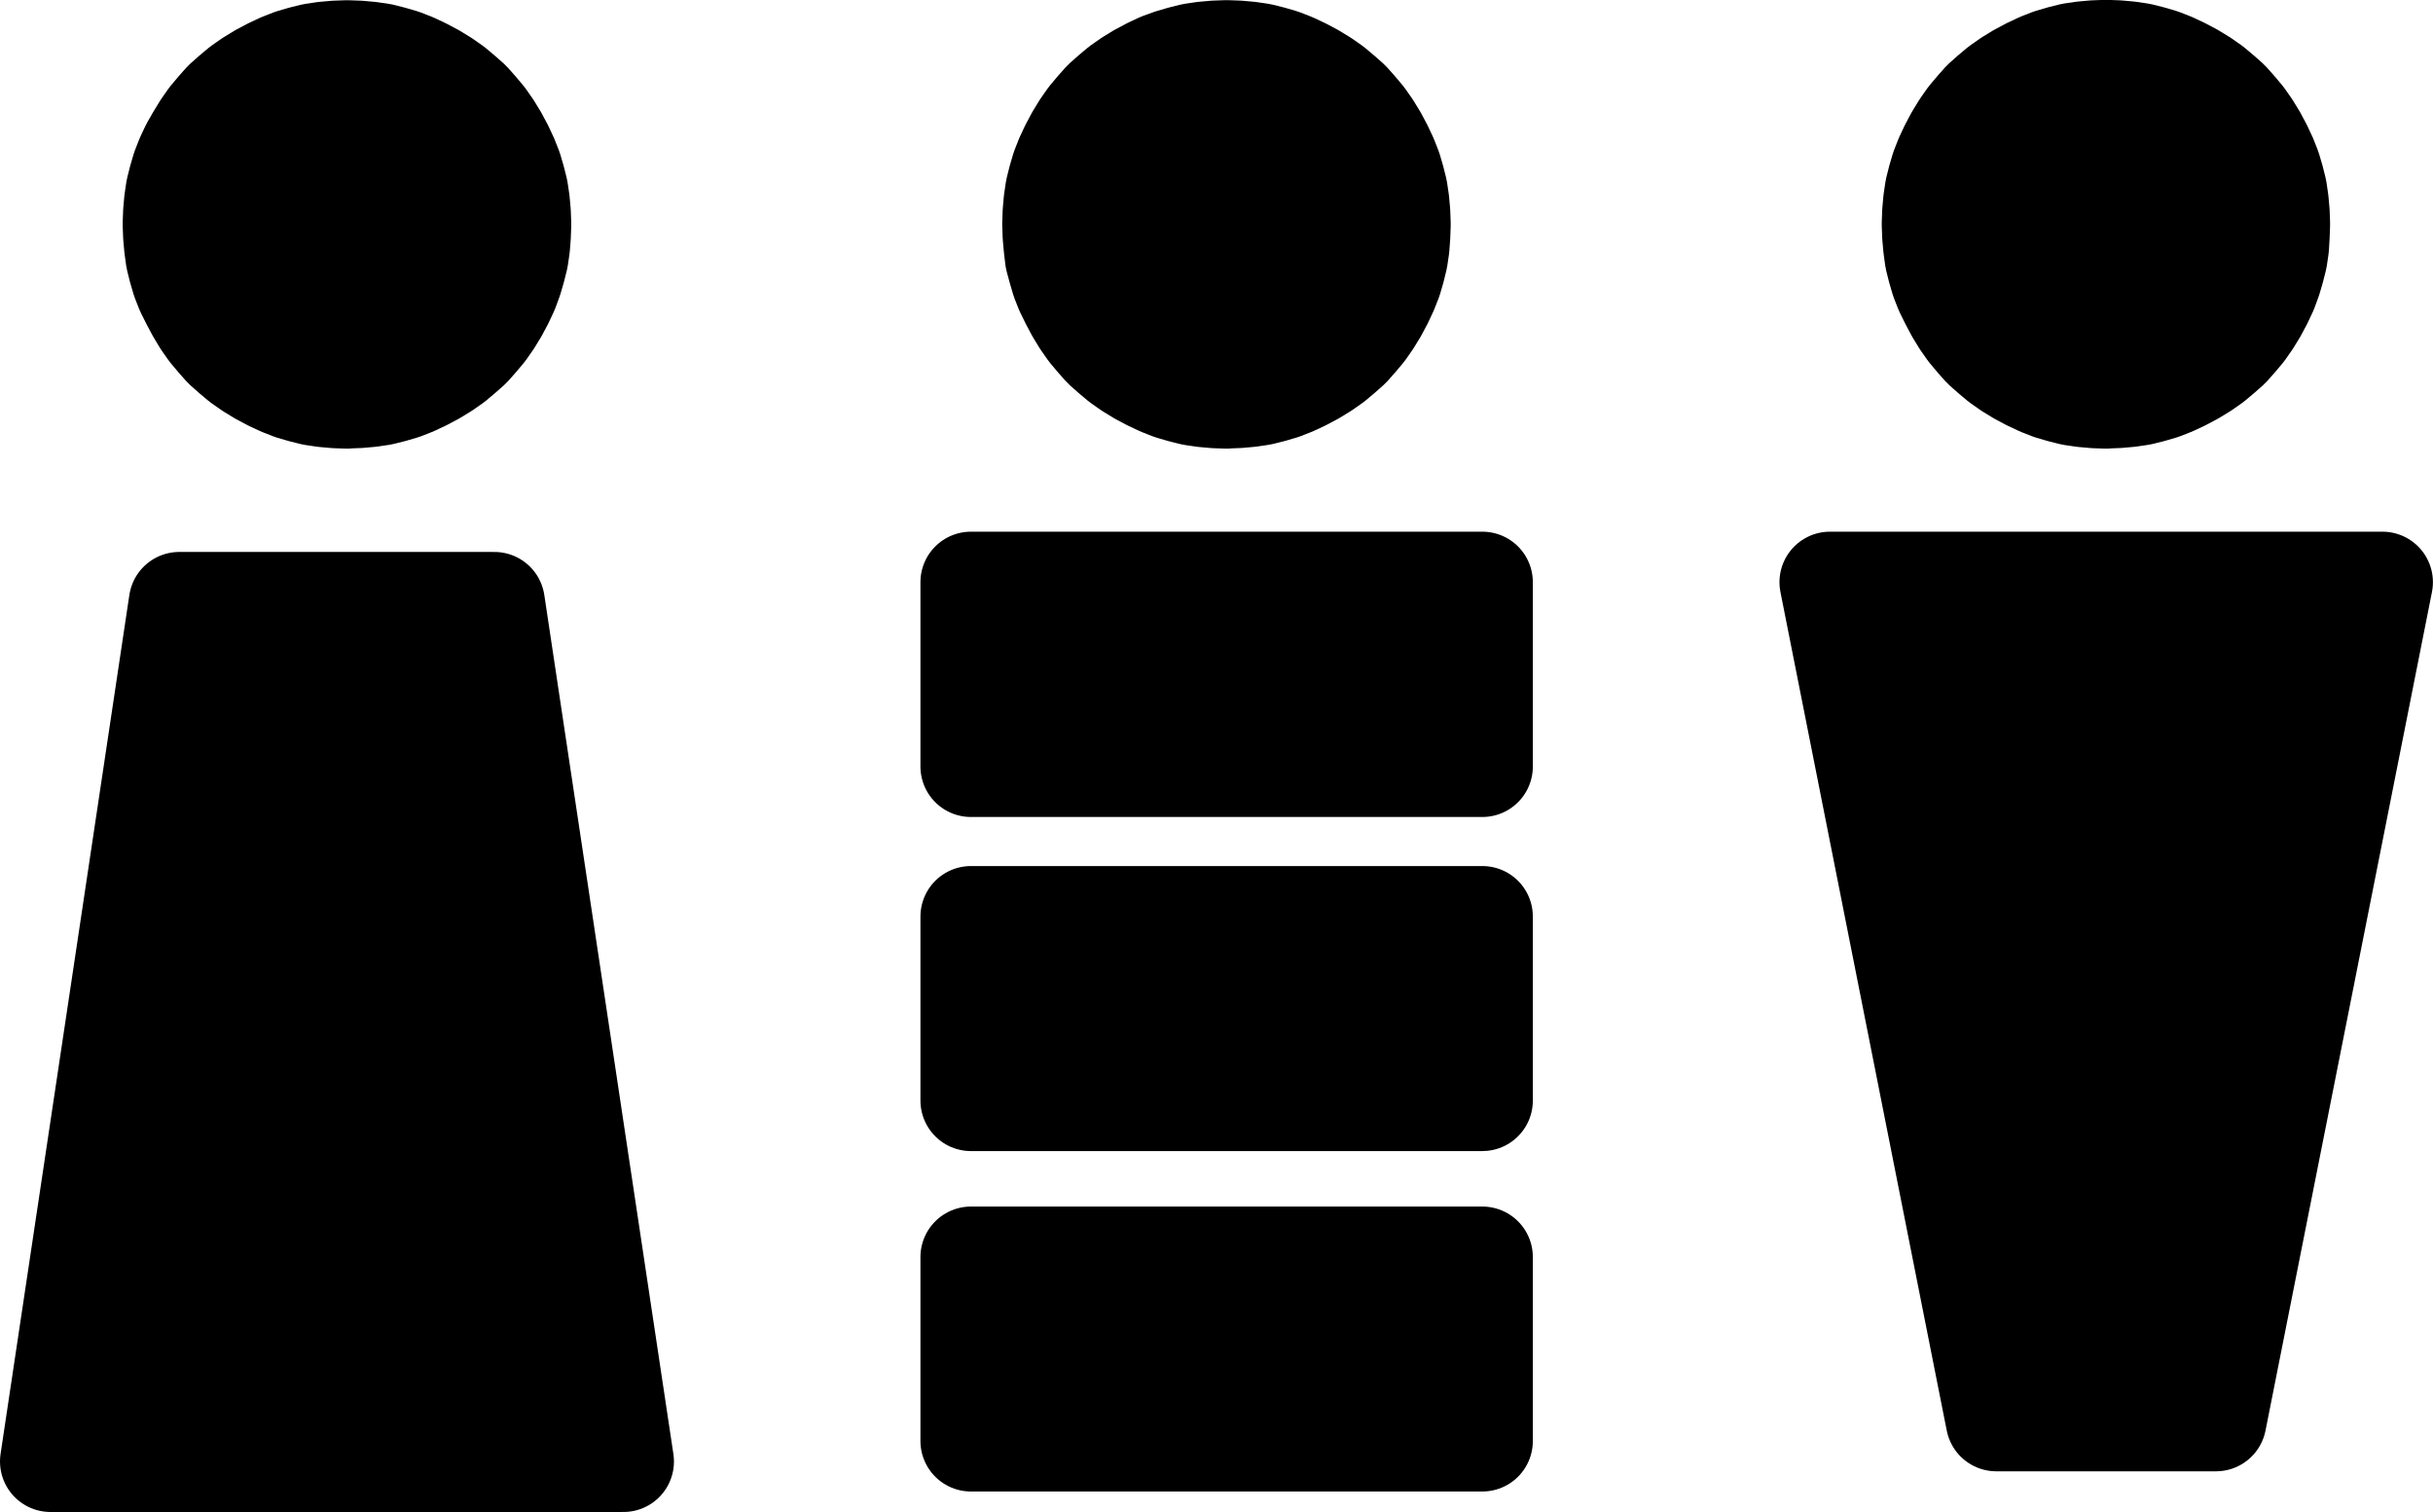 <svg id="Layer_1" data-name="Layer 1" xmlns="http://www.w3.org/2000/svg" viewBox="0 0 337.18 209.59"><defs><style>.cls-1{fill:none;stroke:#000;stroke-linejoin:round;stroke-width:14px;}</style></defs><title>gender</title><g id="Slide_1_page1" data-name="Slide 1 page1"><path d="M148.82,224.94l-1.64-.06-1.56-.14-1.56-.23-1.47-.37-1.47-.43-1.45-.57-1.45-.68-1.45-.77-1.39-.85-1.3-.91-1.19-1-1.13-1-1-1.13-1-1.19-0.91-1.3L128,212.89l-0.77-1.45L126.51,210l-0.57-1.45-0.43-1.47-0.37-1.47L124.92,204l-0.14-1.56-0.06-1.64,0.06-1.64,0.14-1.56,0.23-1.56,0.37-1.47,0.43-1.47,0.57-1.45,0.68-1.45L128,188.8l0.85-1.39,0.91-1.3,1-1.19,1-1.13,1.13-1,1.19-1,1.3-.91,1.39-.85,1.45-.77,1.45-.68,1.45-.57,1.47-.43,1.47-.37,1.56-.23,1.56-.14,1.64-.06,1.64,0.06,1.56,0.14,1.56,0.23,1.47,0.37,1.47,0.43,1.45,0.57,1.45,0.68,1.45,0.77,1.39,0.85,1.3,0.91,1.19,1,1.13,1,1,1.13,1,1.19,0.91,1.3,0.85,1.39,0.77,1.45,0.68,1.45,0.57,1.45,0.43,1.47,0.37,1.47,0.23,1.56,0.14,1.56,0.06,1.64-0.06,1.64L172.71,204l-0.23,1.56-0.37,1.47-0.43,1.47L171.13,210l-0.68,1.45-0.77,1.45-0.85,1.39-0.91,1.3-1,1.19-1,1.13-1.13,1-1.19,1-1.3.91-1.39.85-1.45.77-1.45.68-1.45.57-1.47.43-1.47.37-1.56.23-1.56.14-1.64.06h0Zm121.89,0-1.64-.06-1.56-.14-1.56-.23-1.47-.37-1.47-.43-1.45-.57-1.45-.68-1.45-.77-1.39-.85-1.3-.91-1.19-1-1.13-1-1-1.13-1-1.19-0.91-1.3-0.85-1.39-0.77-1.45L248.4,210l-0.57-1.45-0.43-1.47L247,205.6,246.81,204l-0.14-1.56-0.06-1.64,0.06-1.64,0.14-1.56,0.23-1.56,0.37-1.47,0.43-1.47,0.57-1.45,0.68-1.45,0.77-1.45,0.85-1.39,0.91-1.3,1-1.19,1-1.13,1.13-1,1.19-1,1.3-.91,1.39-.85,1.45-.77,1.45-.68L263,178l1.47-.43,1.47-.37,1.56-.23,1.56-.14,1.64-.06,1.64,0.06,1.56,0.14,1.56,0.23,1.47,0.37,1.47,0.43,1.45,0.57,1.45,0.68,1.45,0.77,1.39,0.85,1.3,0.91,1.19,1,1.13,1,1,1.13,1,1.19,0.91,1.3,0.85,1.39,0.77,1.45,0.68,1.45,0.57,1.45,0.43,1.47,0.37,1.47,0.23,1.56,0.14,1.56,0.06,1.64-0.06,1.64L294.6,204l-0.23,1.56L294,207.08l-0.43,1.47L293,210l-0.68,1.45-0.77,1.45-0.85,1.39-0.91,1.3-1,1.19-1,1.13-1.13,1-1.19,1-1.3.91-1.39.85-1.45.77-1.45.68-1.45.57-1.47.43-1.47.37-1.56.23-1.56.14-1.64.06h0Zm121.89,0-1.64-.06-1.56-.14-1.56-.23-1.47-.37-1.47-.43-1.45-.57-1.45-.68-1.45-.77-1.39-.85-1.3-.91-1.19-1-1.13-1-1-1.13-1-1.19-0.91-1.3-0.85-1.39L371,211.44,370.29,210l-0.57-1.45-0.43-1.47-0.37-1.47L368.7,204l-0.14-1.56-0.06-1.64,0.06-1.64,0.14-1.56,0.23-1.56,0.37-1.47,0.43-1.47,0.57-1.45,0.68-1.45,0.77-1.45,0.85-1.39,0.91-1.3,1-1.19,1-1.13,1.13-1,1.19-1,1.3-.91,1.39-.85,1.45-.77,1.45-.68,1.45-.57,1.47-.43,1.47-.37,1.56-.23,1.56-.14,1.64-.06,1.64,0.06,1.56,0.14,1.56,0.23,1.47,0.37,1.47,0.43,1.45,0.57,1.45,0.68,1.45,0.77,1.39,0.85,1.3,0.91,1.19,1,1.13,1,1,1.13,1,1.19,0.91,1.3,0.85,1.39,0.77,1.45,0.68,1.45,0.57,1.45,0.43,1.47,0.37,1.47,0.23,1.56,0.14,1.56,0.06,1.64-0.06,1.64L416.49,204l-0.23,1.56-0.37,1.47-0.43,1.47L414.91,210l-0.68,1.45-0.77,1.45-0.85,1.39-0.91,1.3-1,1.19-1,1.13-1.13,1-1.19,1-1.3.91-1.39.85-1.45.77-1.45.68-1.45.57-1.47.43-1.47.37-1.56.23-1.56.14-1.64.06h0ZM107.72,372.34h79.4L169.23,253.26H125.57ZM354.33,250.45h76.56L407.82,366.7H377.38ZM235.28,276V250.45h70.87V276H235.28Zm0,45.35V295.8h70.87v25.51H235.28Zm0,48.19V344h70.87V369.5H235.28Z" transform="translate(-100.72 -169.75)"/><path id="Drawing_1_0" data-name="Drawing 1 0" class="cls-1" d="M148.82,224.94l-1.64-.06-1.56-.14-1.56-.23-1.47-.37-1.47-.43-1.45-.57-1.45-.68-1.45-.77-1.39-.85-1.3-.91-1.19-1-1.13-1-1-1.13-1-1.19-0.91-1.3L128,212.89l-0.77-1.45L126.51,210l-0.57-1.45-0.43-1.47-0.37-1.47L124.92,204l-0.14-1.56-0.06-1.64,0.06-1.64,0.14-1.56,0.23-1.56,0.37-1.47,0.43-1.47,0.57-1.45,0.68-1.45L128,188.8l0.85-1.39,0.91-1.3,1-1.19,1-1.13,1.13-1,1.19-1,1.3-.91,1.39-.85,1.45-.77,1.45-.68,1.45-.57,1.47-.43,1.47-.37,1.56-.23,1.56-.14,1.64-.06,1.64,0.06,1.56,0.14,1.56,0.23,1.47,0.37,1.47,0.43,1.45,0.57,1.45,0.68,1.45,0.77,1.39,0.85,1.3,0.91,1.19,1,1.13,1,1,1.13,1,1.19,0.91,1.3,0.85,1.39,0.77,1.45,0.68,1.45,0.57,1.45,0.43,1.47,0.37,1.47,0.23,1.56,0.14,1.56,0.06,1.64-0.06,1.64L172.71,204l-0.23,1.56-0.37,1.47-0.43,1.47L171.13,210l-0.68,1.45-0.77,1.45-0.85,1.39-0.91,1.3-1,1.19-1,1.13-1.13,1-1.19,1-1.3.91-1.39.85-1.45.77-1.45.68-1.45.57-1.47.43-1.47.37-1.56.23-1.56.14-1.64.06h0Z" transform="translate(-100.72 -169.75)"/><path id="Drawing_1_1" data-name="Drawing 1 1" class="cls-1" d="M270.71,224.94l-1.64-.06-1.56-.14-1.56-.23-1.47-.37-1.47-.43-1.45-.57-1.45-.68-1.45-.77-1.39-.85-1.3-.91-1.19-1-1.13-1-1-1.13-1-1.19-0.91-1.3-0.85-1.39-0.77-1.45L248.4,210l-0.57-1.45-0.43-1.47L247,205.6,246.81,204l-0.14-1.56-0.06-1.64,0.06-1.64,0.14-1.56,0.23-1.56,0.37-1.47,0.43-1.47,0.57-1.45,0.68-1.45,0.77-1.45,0.85-1.39,0.91-1.3,1-1.19,1-1.13,1.13-1,1.19-1,1.3-.91,1.39-.85,1.45-.77,1.45-.68L263,178l1.47-.43,1.47-.37,1.56-.23,1.56-.14,1.64-.06,1.64,0.06,1.56,0.14,1.56,0.23,1.47,0.37,1.47,0.43,1.45,0.57,1.45,0.68,1.45,0.77,1.39,0.85,1.3,0.91,1.19,1,1.13,1,1,1.13,1,1.19,0.91,1.3,0.85,1.39,0.77,1.45,0.68,1.45,0.57,1.45,0.43,1.47,0.37,1.47,0.23,1.56,0.14,1.56,0.06,1.64-0.06,1.64L294.6,204l-0.23,1.56L294,207.08l-0.43,1.47L293,210l-0.68,1.45-0.77,1.45-0.85,1.39-0.91,1.3-1,1.19-1,1.13-1.13,1-1.19,1-1.3.91-1.39.85-1.45.77-1.45.68-1.45.57-1.47.43-1.47.37-1.56.23-1.56.14-1.64.06h0Z" transform="translate(-100.72 -169.75)"/><path id="Drawing_1_2" data-name="Drawing 1 2" class="cls-1" d="M392.6,224.94l-1.64-.06-1.56-.14-1.56-.23-1.47-.37-1.47-.43-1.45-.57-1.45-.68-1.45-.77-1.39-.85-1.3-.91-1.19-1-1.13-1-1-1.13-1-1.19-0.91-1.3-0.85-1.39L371,211.44,370.29,210l-0.57-1.45-0.43-1.47-0.37-1.47L368.7,204l-0.14-1.56-0.06-1.64,0.06-1.64,0.14-1.56,0.23-1.56,0.37-1.47,0.43-1.47,0.57-1.45,0.68-1.45,0.77-1.45,0.85-1.39,0.91-1.3,1-1.19,1-1.13,1.13-1,1.19-1,1.3-.91,1.39-.85,1.45-.77,1.45-.68,1.45-.57,1.47-.43,1.47-.37,1.56-.23,1.56-.14,1.64-.06,1.64,0.06,1.56,0.14,1.56,0.23,1.47,0.37,1.47,0.43,1.45,0.57,1.45,0.68,1.45,0.77,1.39,0.85,1.3,0.91,1.19,1,1.13,1,1,1.13,1,1.19,0.91,1.3,0.85,1.39,0.77,1.45,0.68,1.45,0.57,1.45,0.43,1.47,0.37,1.47,0.23,1.56,0.14,1.56,0.06,1.64-0.06,1.64L416.49,204l-0.23,1.56-0.37,1.47-0.43,1.47L414.91,210l-0.68,1.45-0.77,1.45-0.85,1.39-0.91,1.3-1,1.19-1,1.13-1.13,1-1.19,1-1.3.91-1.39.85-1.45.77-1.45.68-1.45.57-1.47.43-1.47.37-1.56.23-1.56.14-1.64.06h0Z" transform="translate(-100.72 -169.75)"/><path id="Drawing_1_3" data-name="Drawing 1 3" class="cls-1" d="M107.72,372.34h79.4L169.23,253.26H125.57Z" transform="translate(-100.72 -169.75)"/><path id="Drawing_1_4" data-name="Drawing 1 4" class="cls-1" d="M354.33,250.45h76.56L407.82,366.7H377.38Z" transform="translate(-100.72 -169.75)"/><path id="Drawing_1_5" data-name="Drawing 1 5" class="cls-1" d="M235.28,276V250.45h70.87V276H235.28Z" transform="translate(-100.72 -169.75)"/><path id="Drawing_1_6" data-name="Drawing 1 6" class="cls-1" d="M235.28,322.31V296.8h70.87v25.51H235.28Z" transform="translate(-100.72 -169.75)"/><path id="Drawing_1_7" data-name="Drawing 1 7" class="cls-1" d="M235.28,369.5V344h70.87V369.5H235.28Z" transform="translate(-100.72 -169.75)"/></g></svg>